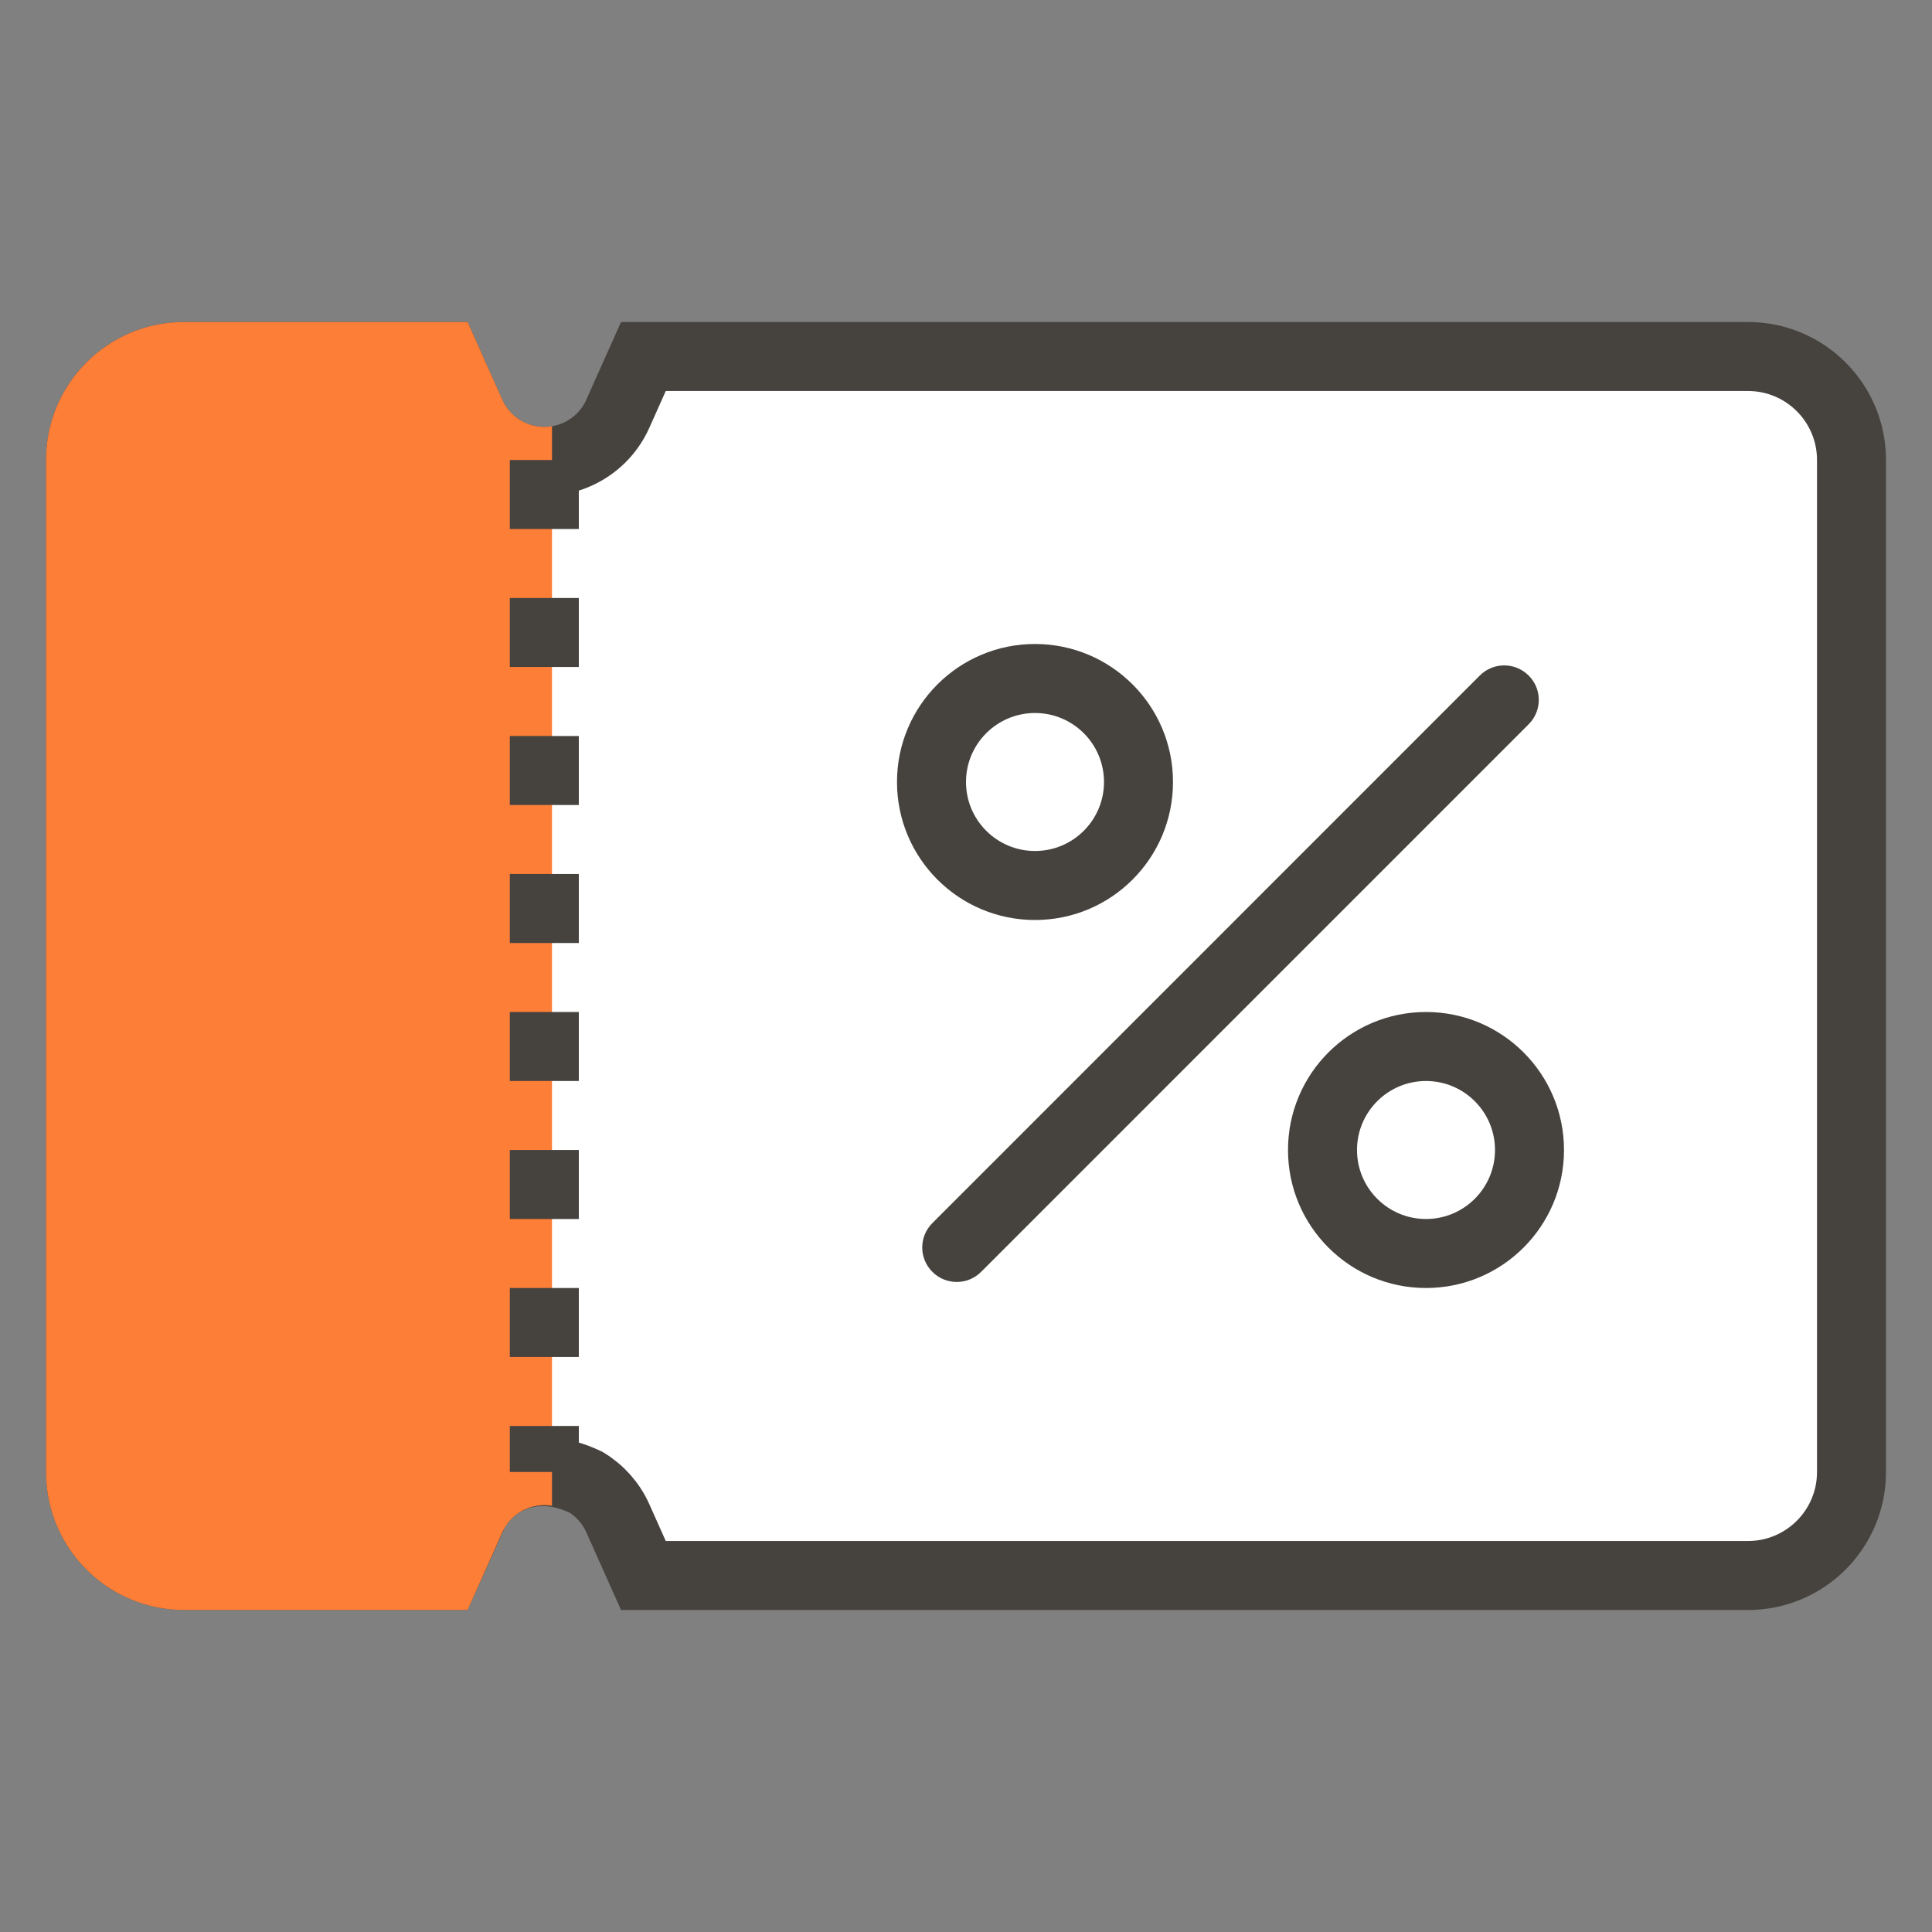 <svg xmlns="http://www.w3.org/2000/svg" width="42" height="42" viewBox="0 0 42 42">
    <rect x="0" y="0" width="42" height="42" fill="#808080" stroke="none"/>
    <g fill="none" fill-rule="evenodd">
        <path fill="#FFF" fill-opacity="0" d="M0 0H42V42H0z"/>
        <g>
            <path fill="#FFF" stroke="#46433F" stroke-width="1.5" d="M12.987.75H37c.621 0 1.184.252 1.591.659.407.407.659.97.659 1.591h0v22c0 .621-.252 1.184-.659 1.591-.407.407-.97.659-1.591.659h0-24.013l-.556-1.244c-.146-.328-.39-.601-.694-.785-.532-.25-.976-.275-1.358-.18-.46.116-.84.408-1.074.826h0l-.624 1.383H3c-.621 0-1.184-.252-1.591-.659C1.002 26.184.75 25.621.75 25h0V3c0-.621.252-1.184.659-1.591C1.816 1.002 2.379.75 3 .75h5.68l.555 1.244c.197.44.555.76.973.92.418.16.897.161 1.339-.036.394-.176.709-.49.884-.884h0L12.987.75z" transform="translate(1 7)"/>
            <path fill="#FC7E37" d="M9.166 0l.754 1.688c.19.426.641.653 1.08.578v23.468c-.439-.075-.89.152-1.08.578L9.166 28H3c-1.657 0-3-1.343-3-3V3c0-1.657 1.343-3 3-3h6.166z" transform="translate(1 7)"/>
            <path fill="#46433F" fill-rule="nonzero" d="M30 15c1.657 0 3 1.343 3 3s-1.343 3-3 3-3-1.343-3-3 1.343-3 3-3zm2.232-7.315c.293.293.293.768 0 1.06L20.329 20.649c-.293.293-.768.293-1.06 0-.294-.292-.294-.767 0-1.06L31.17 7.685c.293-.293.768-.293 1.06 0zM30 16.5c-.828 0-1.5.672-1.5 1.5s.672 1.5 1.5 1.5 1.5-.672 1.5-1.5-.672-1.5-1.5-1.5zM21.5 7c1.657 0 3 1.343 3 3s-1.343 3-3 3-3-1.343-3-3 1.343-3 3-3zm0 1.5c-.828 0-1.5.672-1.5 1.5s.672 1.5 1.5 1.5S23 10.828 23 10s-.672-1.5-1.5-1.5zM10.083 3v1.5h1.5V3h-1.5zm0 3v1.5h1.5V6h-1.5zm0 3v1.5h1.5V9h-1.5zm0 3v1.5h1.5V12h-1.5zm0 3v1.5h1.5V15h-1.5zm0 3v1.5h1.5V18h-1.5zm0 3v1.5h1.5V21h-1.5zm0 3v1h1.5v-1h-1.5z" transform="translate(1 7)"/>
        </g>
    </g>
</svg>
